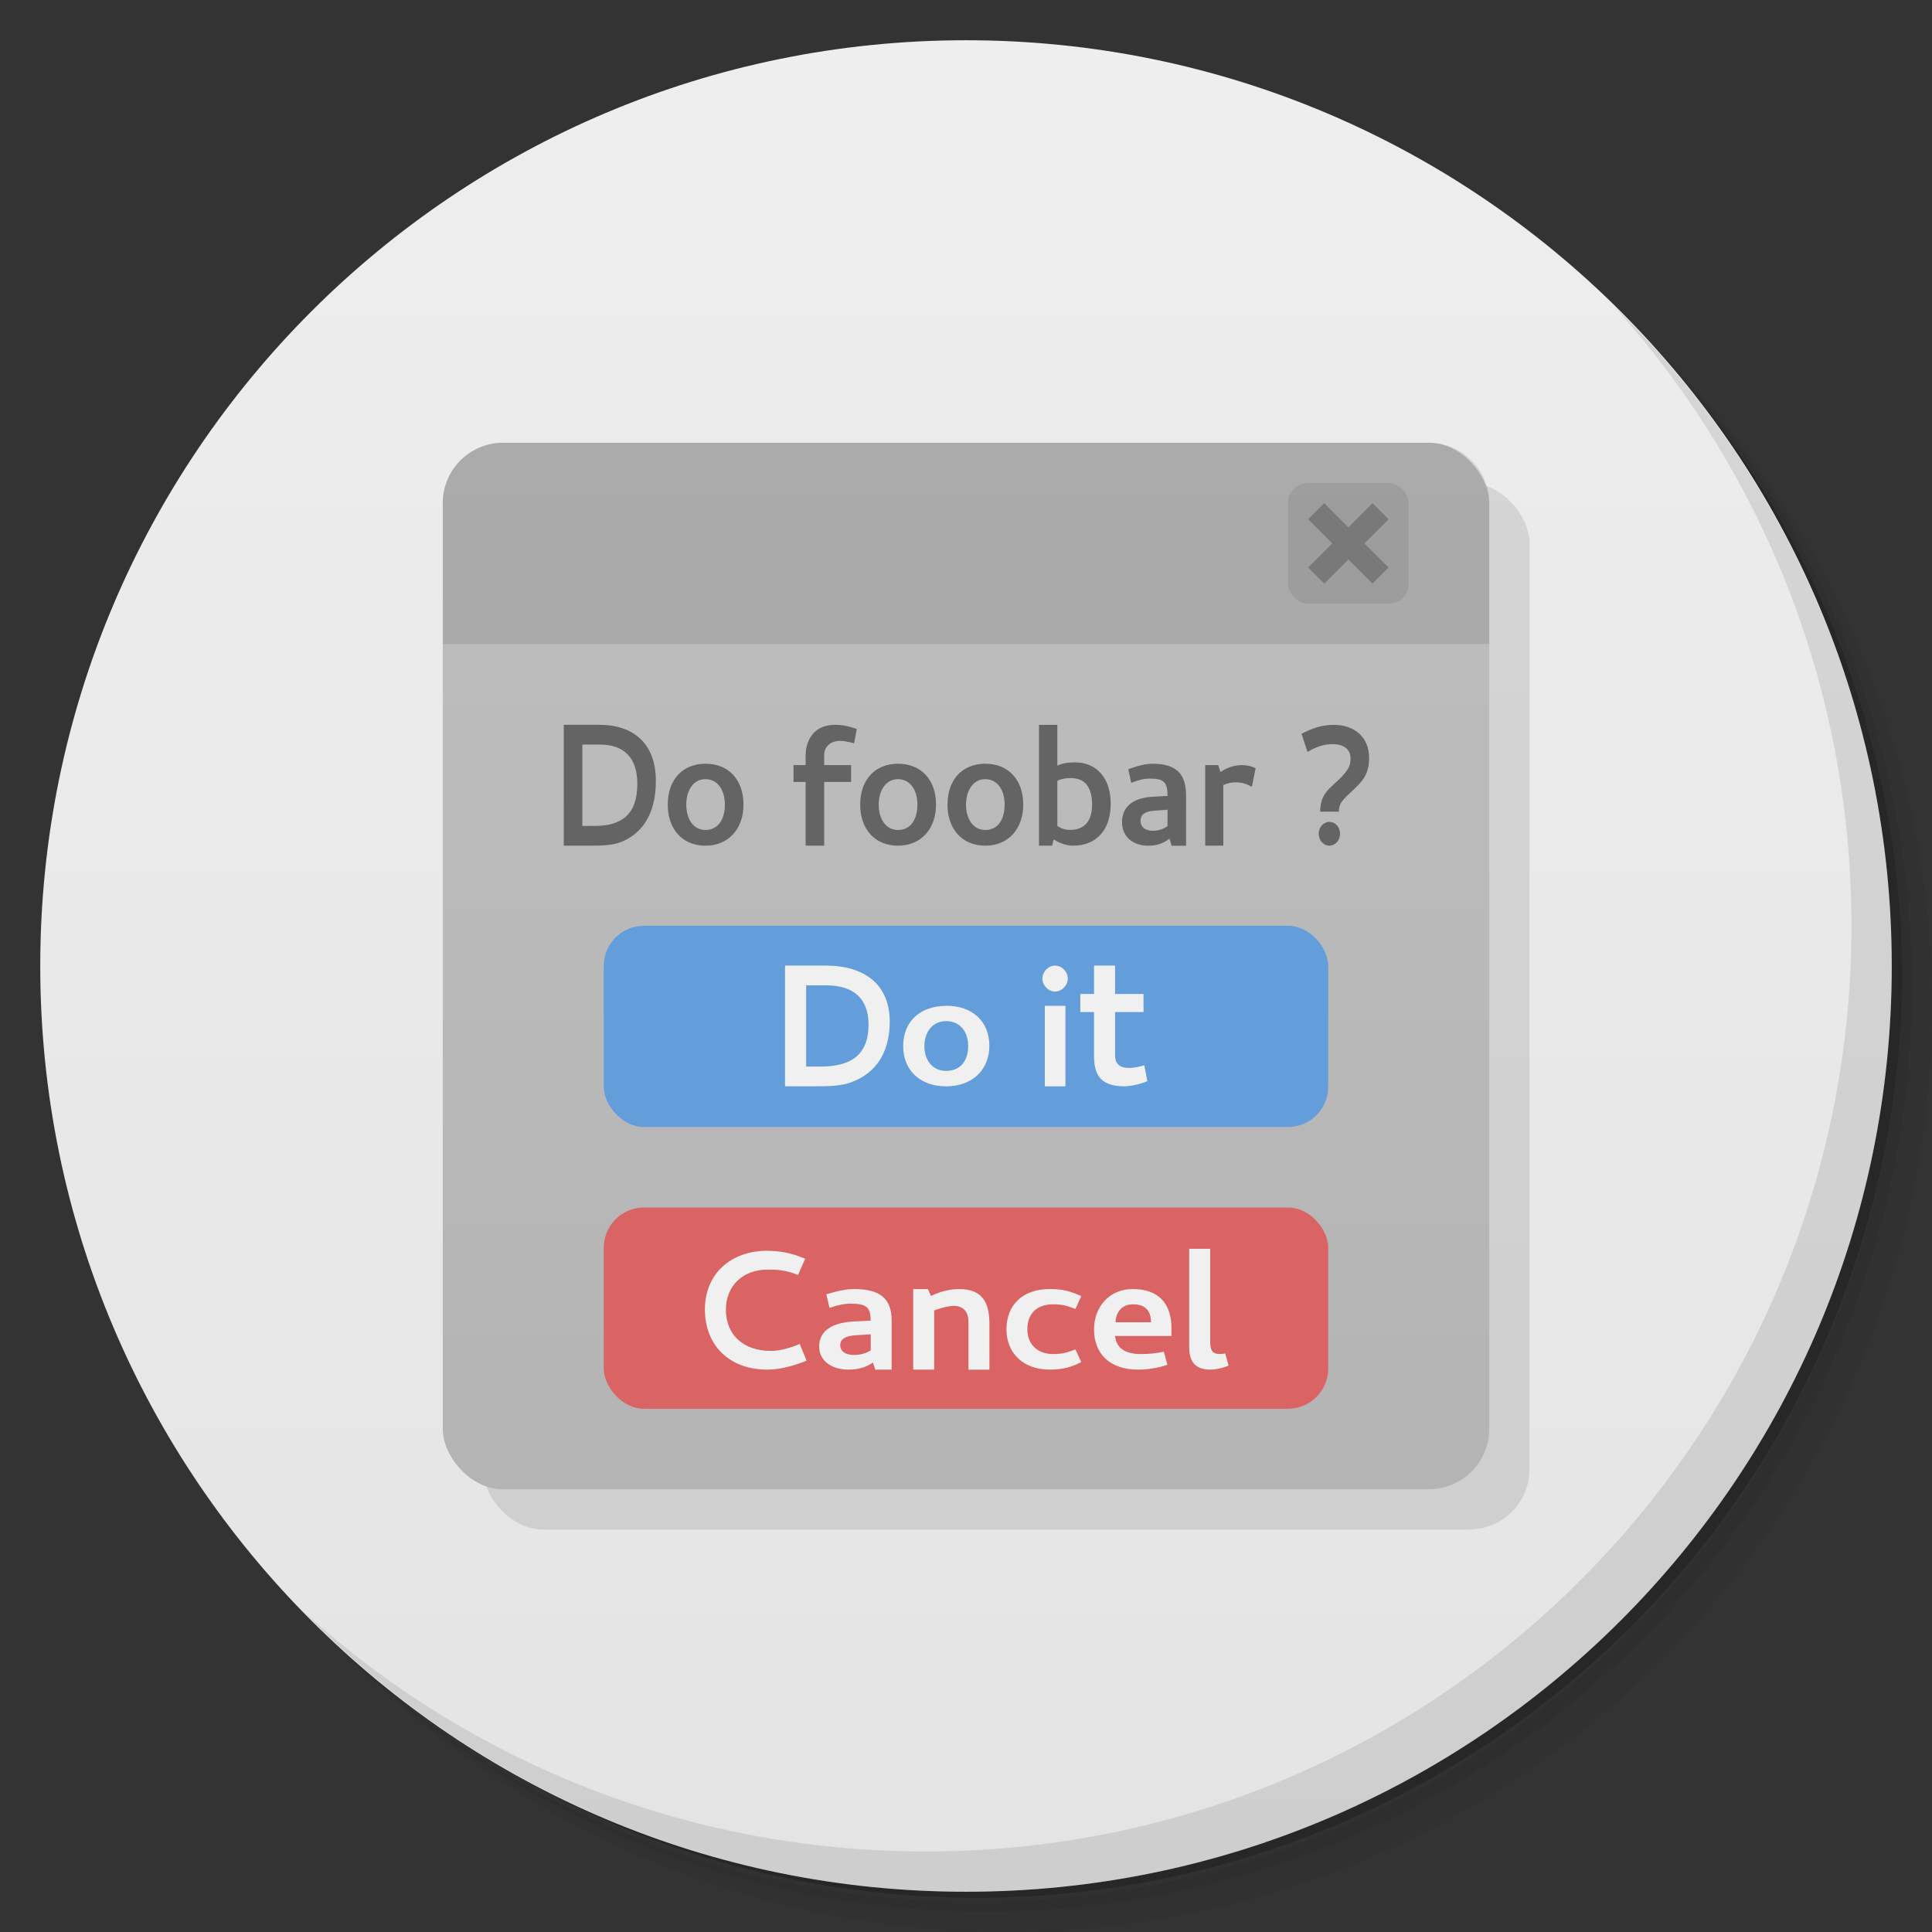 <svg xmlns="http://www.w3.org/2000/svg" viewBox="0 0 48 48">
 <rect x="0" y="0" width="48" height="48" fill="#333333" stroke="none"/>
 <defs>
  <linearGradient id="linearGradient3764" x1="1" x2="47" gradientUnits="userSpaceOnUse" gradientTransform="matrix(0,-1,1,0,-1.5e-6,48)">
   <stop style="stop-color:#e4e4e4;stop-opacity:1"/>
   <stop offset="1" style="stop-color:#eee;stop-opacity:1"/>
  </linearGradient>
  <linearGradient id="linearGradient4179" y1="37" x2="0" y2="11" gradientUnits="userSpaceOnUse">
   <stop style="stop-color:#b4b4b4;stop-opacity:1"/>
   <stop offset="1" style="stop-color:#bebebe;stop-opacity:1"/>
  </linearGradient>
 </defs>
 <g>
  <path d="m 36.31 5 c 5.859 4.062 9.688 10.831 9.688 18.5 c 0 12.426 -10.07 22.5 -22.5 22.5 c -7.669 0 -14.438 -3.828 -18.5 -9.688 c 1.037 1.822 2.306 3.499 3.781 4.969 c 4.085 3.712 9.514 5.969 15.469 5.969 c 12.703 0 23 -10.298 23 -23 c 0 -5.954 -2.256 -11.384 -5.969 -15.469 c -1.469 -1.475 -3.147 -2.744 -4.969 -3.781 z m 4.969 3.781 c 3.854 4.113 6.219 9.637 6.219 15.719 c 0 12.703 -10.297 23 -23 23 c -6.081 0 -11.606 -2.364 -15.719 -6.219 c 4.16 4.144 9.883 6.719 16.219 6.719 c 12.703 0 23 -10.298 23 -23 c 0 -6.335 -2.575 -12.06 -6.719 -16.219 z" style="opacity:0.05"/>
  <path d="m 41.28 8.781 c 3.712 4.085 5.969 9.514 5.969 15.469 c 0 12.703 -10.297 23 -23 23 c -5.954 0 -11.384 -2.256 -15.469 -5.969 c 4.113 3.854 9.637 6.219 15.719 6.219 c 12.703 0 23 -10.298 23 -23 c 0 -6.081 -2.364 -11.606 -6.219 -15.719 z" style="opacity:0.1"/>
  <path d="m 31.25 2.375 c 8.615 3.154 14.75 11.417 14.75 21.13 c 0 12.426 -10.07 22.5 -22.5 22.5 c -9.708 0 -17.971 -6.135 -21.12 -14.75 a 23 23 0 0 0 44.875 -7 a 23 23 0 0 0 -16 -21.875 z" style="opacity:0.2"/>
 </g>
 <g>
  <path d="m 24 1 c 12.703 0 23 10.297 23 23 c 0 12.703 -10.297 23 -23 23 -12.703 0 -23 -10.297 -23 -23 0 -12.703 10.297 -23 23 -23 z" style="fill:url(#linearGradient3764);fill-opacity:1"/>
 </g>
 <g>
  <path d="m 40.03 7.531 c 3.712 4.084 5.969 9.514 5.969 15.469 0 12.703 -10.297 23 -23 23 c -5.954 0 -11.384 -2.256 -15.469 -5.969 4.178 4.291 10.01 6.969 16.469 6.969 c 12.703 0 23 -10.298 23 -23 0 -6.462 -2.677 -12.291 -6.969 -16.469 z" style="opacity:0.1"/>
 </g>
 <rect rx="1.5" y="12" x="12" height="26" width="26" style="fill:#000;fill-opacity:0.098"/>
 <g transform="translate(0,-1.4111914e-6)">
  <rect rx="1.5" y="11" x="11" height="26" width="26" style="fill:url(#linearGradient4179);fill-opacity:1"/>
  <path d="m 12.5 11 c -0.831 0 -1.5 0.669 -1.5 1.5 l 0 3.5 l 26 0 l 0 -3.5 c 0 -0.831 -0.669 -1.5 -1.5 -1.5 l -23 0 z" transform="translate(0,1.4111914e-6)" style="fill:#000;fill-opacity:0.098"/>
  <g>
   <rect width="18" height="5" x="15" y="30" rx="1" style="fill:#da6464;fill-opacity:1"/>
   <rect rx="1" y="23" x="15" height="5" width="18" style="fill:#649eda;fill-opacity:1"/>
  </g>
 </g>
 <rect width="3" height="3" x="32" y="12" rx="0.5" style="fill:#000;opacity:1;fill-opacity:0.078;stroke:none"/>
 <path d="m 34.1 12.5 -0.6 0.6 -0.6 -0.6 -0.4 0.4 0.6 0.6 -0.6 0.6 0.4 0.4 0.6 -0.6 0.6 0.6 0.4 -0.4 -0.6 -0.6 0.6 -0.6 -0.4 -0.4 z" style="fill:#787878;opacity:0.98;fill-opacity:1;stroke:none"/>
 <g transform="scale(0.962,1.04)" style="fill:#646464;fill-opacity:1;stroke:none">
  <path d="m 14 18 l 0 3 l 0.652 0 c 0.296 0 0.453 -0.004 0.686 -0.061 c 0.6 -0.195 0.949 -0.719 0.949 -1.547 c 0 -0.919 -0.548 -1.393 -1.402 -1.393 l -0.885 0 z m 6.744 0 c -0.652 0 -0.738 0.542 -0.738 0.76 l 0 0.24 l -0.301 0 l 0 0.418 l 0.301 0 l 0 1.582 l 0.461 0 l 0 -1.582 l 0.668 0 l 0 -0.418 l -0.668 0 l 0 -0.256 c 0 -0.189 0.151 -0.346 0.387 -0.346 c 0.109 0 0.229 0.029 0.281 0.041 l 0.074 0.021 l 0.068 -0.357 l -0.064 -0.021 c -0.221 -0.074 -0.371 -0.082 -0.469 -0.082 z m 5.057 0 l 0 3 l 0.326 0 l 0.037 -0.156 c 0.161 0.103 0.323 0.156 0.484 0.156 c 0.588 0 0.934 -0.4 0.934 -1.043 c 0 -0.622 -0.338 -1.025 -0.889 -1.025 c -0.176 0 -0.323 0.024 -0.436 0.082 l 0 -1.014 l -0.457 0 z m 7.33 0 c -0.33 0 -0.559 0.093 -0.811 0.223 l 0.15 0.451 c 0.217 -0.134 0.424 -0.195 0.615 -0.195 c 0.259 0 0.453 0.104 0.453 0.359 c 0 0.105 -0.024 0.192 -0.072 0.268 c -0.289 0.427 -0.682 0.475 -0.682 1.049 l 0.465 0 c 0 -0.239 0.127 -0.315 0.359 -0.541 c 0.21 -0.201 0.391 -0.37 0.391 -0.793 c 0 -0.536 -0.386 -0.82 -0.869 -0.82 z m -18.67 0.49 l 0.436 0 c 0.596 0 0.93 0.324 0.93 0.975 c 0 0.772 -0.402 1.045 -1.055 1.045 l -0.311 0 l 0 -2.02 z m 3.064 0.475 c -0.577 0 -0.943 0.397 -0.943 1.018 c 0 0.608 0.366 1.018 0.936 1.018 c 0.57 0 0.945 -0.413 0.945 -1.025 c 0 -0.608 -0.368 -1.01 -0.938 -1.01 z m 4.781 0 c -0.577 0 -0.945 0.397 -0.945 1.018 c 0 0.608 0.368 1.018 0.938 1.018 c 0.57 0 0.945 -0.413 0.945 -1.025 c 0 -0.608 -0.368 -1.01 -0.938 -1.01 z m 2.166 0 c -0.577 0 -0.943 0.397 -0.943 1.018 c 0 0.608 0.368 1.018 0.938 1.018 c 0.57 0 0.943 -0.413 0.943 -1.025 c 0 -0.608 -0.368 -1.01 -0.938 -1.01 z m 4.154 0 c -0.157 0 -0.36 0.046 -0.607 0.135 l 0.072 0.34 c 0.169 -0.069 0.322 -0.105 0.465 -0.105 c 0.341 0 0.438 0.085 0.438 0.43 l -0.371 0.02 c -0.42 0.024 -0.76 0.199 -0.76 0.633 c 0 0.373 0.289 0.584 0.648 0.584 c 0.214 0 0.389 -0.06 0.531 -0.178 l 0.053 0.178 l 0.359 0 l 0 -1.244 c 0 -0.564 -0.266 -0.791 -0.828 -0.791 z m 1.303 0.035 l 0 2 l 0.449 0 l 0 -1.504 c 0.094 -0.045 0.196 -0.068 0.301 -0.068 c 0.154 0 0.282 0.036 0.391 0.105 l 0.021 -0.01 l 0.09 -0.445 c -0.105 -0.053 -0.218 -0.078 -0.334 -0.078 c -0.191 0 -0.37 0.056 -0.539 0.17 l -0.057 -0.17 l -0.322 0 z m -3.342 0.322 c 0.356 0 0.533 0.223 0.533 0.664 c 0 0.404 -0.193 0.623 -0.549 0.623 c -0.12 0 -0.224 -0.034 -0.314 -0.1 l 0 -1.121 c 0.094 -0.045 0.206 -0.066 0.33 -0.066 z m -9.07 0.027 c 0.311 0 0.484 0.28 0.484 0.633 c 0 0.357 -0.162 0.629 -0.484 0.629 c -0.307 0 -0.475 -0.284 -0.475 -0.629 c 0 -0.341 0.167 -0.633 0.475 -0.633 z m 4.781 0 c 0.311 0 0.484 0.28 0.484 0.633 c 0 0.357 -0.162 0.629 -0.484 0.629 c -0.307 0 -0.477 -0.284 -0.477 -0.629 c 0 -0.341 0.169 -0.633 0.477 -0.633 z m 2.168 0 c 0.311 0 0.482 0.28 0.482 0.633 c 0 0.357 -0.16 0.629 -0.482 0.629 c -0.307 0 -0.477 -0.284 -0.477 -0.629 c 0 -0.341 0.169 -0.633 0.477 -0.633 z m 4.527 0.758 l 0 0.41 c -0.097 0.065 -0.206 0.113 -0.371 0.113 c -0.165 0 -0.299 -0.078 -0.299 -0.252 c 0 -0.15 0.115 -0.234 0.352 -0.246 l 0.318 -0.025 z m 4.02 0.303 c -0.146 0 -0.266 0.13 -0.266 0.293 c 0 0.163 0.119 0.297 0.266 0.297 c 0.146 0 0.264 -0.133 0.264 -0.297 c 0 -0.163 -0.117 -0.293 -0.264 -0.293 z" transform="scale(1.04,0.962)"/>
 </g>
 <g transform="scale(0.986,1.014)" style="fill:#f0f0f0;fill-opacity:1;stroke:none">
  <path d="m 19.781 23.659 0 2.957 0.753 0 c 0.342 0 0.523 -0.004 0.791 -0.06 0.691 -0.192 1.094 -0.709 1.094 -1.525 0 -0.906 -0.631 -1.373 -1.617 -1.373 l -1.02 0 z m 6.804 0 c -0.169 0 -0.319 0.15 -0.319 0.317 0 0.168 0.151 0.319 0.319 0.319 0.169 0 0.321 -0.152 0.321 -0.319 0 -0.168 -0.153 -0.317 -0.321 -0.317 z m 0.982 0 0 0.695 -0.346 0 0 0.443 0.346 0 0 1.059 c 0 0.391 0.091 0.76 0.753 0.76 0.198 0 0.445 -0.065 0.591 -0.125 l -0.077 -0.39 c -0.078 0.023 -0.239 0.065 -0.387 0.065 -0.285 0 -0.355 -0.153 -0.35 -0.323 l 0 -1.046 0.717 0 0 -0.443 -0.717 0 0 -0.695 z m -7.253 0.483 0.5 0 c 0.687 0 1.071 0.319 1.071 0.961 0 0.761 -0.461 1.03 -1.214 1.03 l -0.358 0 0 -1.991 z m 3.534 0.503 c -0.666 0 -1.09 0.384 -1.09 0.986 0 0.59 0.424 0.986 1.081 0.986 0.657 0 1.09 -0.4 1.09 -0.996 0 -0.59 -0.424 -0.978 -1.081 -0.978 z m 2.479 0 0 1.972 0.519 0 0 -1.972 z m -2.487 0.374 c 0.359 0 0.556 0.27 0.556 0.612 0 0.346 -0.185 0.608 -0.556 0.608 -0.355 0 -0.548 -0.275 -0.548 -0.608 0 -0.33 0.194 -0.612 0.548 -0.612 z"/>
 </g>
 <g transform="scale(1.014,0.987)" style="fill:#f0f0f0;fill-opacity:1;stroke:none">
  <path d="m 29.521 31 l 0 2.443 c 0 0.28 0.09 0.557 0.521 0.557 c 0.233 0 0.457 -0.1 0.457 -0.1 l -0.084 -0.301 c 0 0 -0.065 0.014 -0.137 0.014 c -0.199 0 -0.236 -0.121 -0.236 -0.314 l 0 -2.299 l -0.521 0 z m -10.467 0.049 c -0.915 0 -1.555 0.573 -1.555 1.459 c 0 0.894 0.613 1.492 1.545 1.492 c 0.267 0 0.572 -0.066 0.906 -0.193 l 0.072 -0.029 l -0.17 -0.416 l -0.076 0.033 c -0.25 0.095 -0.465 0.141 -0.639 0.141 c -0.673 0 -1.117 -0.389 -1.117 -1.027 c 0 -0.585 0.414 -0.992 1.041 -0.992 c 0.288 0 0.418 0.019 0.668 0.102 l 0.082 0.029 l 0.178 -0.404 l -0.09 -0.031 c -0.267 -0.107 -0.545 -0.162 -0.846 -0.162 z m 2.145 0.951 c -0.178 0 -0.406 0.043 -0.686 0.131 l 0.08 0.336 c 0.191 -0.068 0.365 -0.104 0.525 -0.104 c 0.385 0 0.496 0.083 0.496 0.422 l -0.42 0.02 c -0.474 0.024 -0.859 0.195 -0.859 0.621 c 0 0.367 0.326 0.574 0.732 0.574 c 0.241 0 0.441 -0.06 0.602 -0.176 l 0.059 0.176 l 0.406 0 l 0 -1.223 c 0 -0.554 -0.3 -0.777 -0.936 -0.777 z m 1.471 0 l 0 2 l 0.521 0 l 0 -1.471 c 0.207 -0.073 0.368 -0.111 0.486 -0.111 c 0.254 0 0.365 0.167 0.365 0.395 l 0 1.188 l 0.52 0 l 0 -1.127 c 0 -0.533 -0.168 -0.873 -0.748 -0.873 c -0.229 0 -0.466 0.056 -0.703 0.17 l -0.076 -0.17 l -0.365 0 z m 3.385 0 c -0.656 0 -1.07 0.386 -1.07 1 c 0 0.598 0.427 1 1.07 1 c 0.343 0 0.567 -0.072 0.787 -0.188 l -0.145 -0.314 c -0.212 0.08 -0.309 0.115 -0.559 0.115 c -0.398 0 -0.635 -0.255 -0.635 -0.613 c 0 -0.375 0.22 -0.621 0.635 -0.621 c 0.25 0 0.347 0.036 0.559 0.115 l 0.145 -0.318 c -0.25 -0.112 -0.431 -0.176 -0.787 -0.176 z m 2.061 0 c -0.58 0 -0.957 0.446 -0.957 1 c 0 0.622 0.406 1 1.092 1 c 0.254 0 0.496 -0.043 0.729 -0.119 l -0.088 -0.326 c -0.174 0.04 -0.365 0.059 -0.572 0.059 c -0.39 0 -0.609 -0.15 -0.639 -0.449 l 1.4 0 l 0 -0.188 c 0 -0.625 -0.326 -0.977 -0.965 -0.977 z m 0.008 0.379 c 0.288 0 0.449 0.139 0.449 0.445 l -0.881 0 c 0.013 -0.271 0.173 -0.445 0.432 -0.445 z m -6.508 0.744 l 0 0.402 c -0.11 0.064 -0.234 0.111 -0.42 0.111 c -0.186 0 -0.338 -0.075 -0.338 -0.246 c 0 -0.147 0.132 -0.232 0.398 -0.244 l 0.359 -0.023 z" transform="scale(0.987,1.014)"/>
 </g>
</svg>
